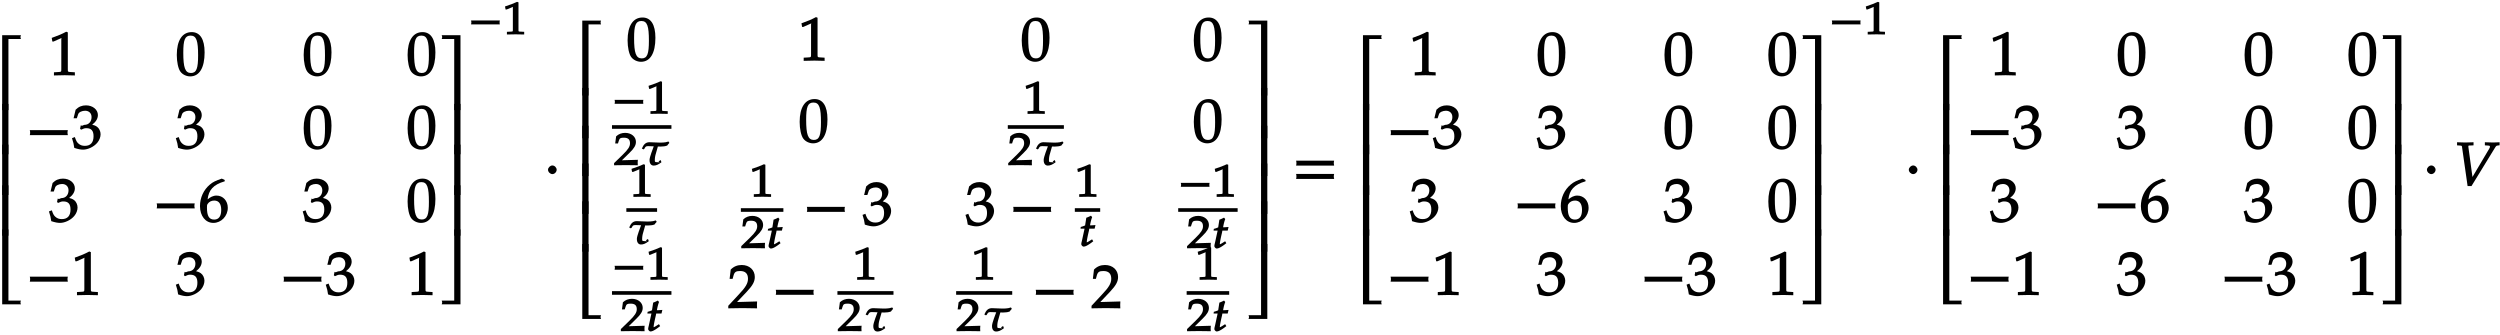 <svg xmlns="http://www.w3.org/2000/svg" xmlns:xlink="http://www.w3.org/1999/xlink" width="493pt" height="88" viewBox="0 0 493 66"><defs><symbol overflow="visible" id="a"><path d="M5.078-14.781H1.562V0h1.235v-14.031h2.469c-.079-.203-.094-.281-.094-.375 0-.078.016-.172.094-.375zm0 0"/></symbol><symbol overflow="visible" id="b"><path d="M2.672-9.938h-1.11V0h1.235v-9.938zm0 0"/></symbol><symbol overflow="visible" id="c"><path d="M5.219-.125a.648.648 0 01-.047-.25c0-.078.016-.156.094-.36h-2.47V-14.78H1.564V0h3.703zm0 0"/></symbol><symbol overflow="visible" id="d"><path d="M5.125-.094v-.484l-.75-.047c-.656-.031-.64-.031-.64-.656v-7.172l-.313-.125c-.875.469-1.61.781-2.86 1.219l.125.718h.235l1.547-.687.031-.016c.063 0-.047-.015-.047.266v5.797c0 .625.016.625-.64.656L1-.578v.625L3.125 0l2 .047zm0 0"/></symbol><symbol overflow="visible" id="e"><path d="M5.688-4.5c0-2.625-.907-4-2.547-4C1.297-8.5.203-6.89.203-4c0 1.39.281 2.703.703 3.281.422.594 1.203.953 1.938.953 1.812 0 2.844-1.687 2.844-4.734zm-1.282.594C4.406-1.36 4.094-.437 3-.437c-1.156 0-1.516-1.079-1.516-4 0-2.516.313-3.375 1.438-3.375 1.172 0 1.484 1.03 1.484 3.906zm0 0"/></symbol><symbol overflow="visible" id="f"><path d="M8.266-2.766a1.332 1.332 0 01-.047-.359c0-.11.015-.234.062-.484h-7.5c.063.25.063.375.063.484 0 .125 0 .25-.063.5h7.5zm0 0"/></symbol><symbol overflow="visible" id="g"><path d="M5.656-2.813c0-.562-.281-1.171-.703-1.468-.297-.219-.672-.344-.953-.407.734-.562 1.125-1.203 1.125-1.906 0-1.062-1.016-1.906-2.344-1.906-.812 0-1.453.266-2.047.86L.328-5.954h.64l.266-.797c.125-.406.75-.688 1.375-.688.766 0 1.266.5 1.266 1.25 0 .907-.563 1.532-1.406 1.532-.11 0-.469.187-.469.187l-.25-.093-.14.671.202.188C2.297-3.938 2.516-4 2.845-4c1 0 1.422.516 1.422 1.594 0 1.219-.579 1.89-1.704 1.89-.546 0-.937-.14-1.296-.468C.984-1.25.859-1.438.578-2.25l-.562.219C.28-1.234.375-.797.469-.11c.765.25 1.281.343 1.734.343.953 0 2.14-.562 2.813-1.375.406-.484.64-1.109.64-1.671zm0 0"/></symbol><symbol overflow="visible" id="h"><path d="M5.719-2.75c0-1.375-.953-2.406-2.219-2.406-.703 0-1.25.328-1.766.75.22-1.844 1.094-2.89 3.375-3.563v-.265L4.531-8.5c-1.156.39-1.75.656-2.36 1.188C.939-6.282.235-4.72.235-3.079.234-1.11 1.344.234 2.875.234c1.563 0 2.844-1.359 2.844-2.984zm-1.297.422c0 1.234-.469 1.906-1.39 1.906-1.016 0-1.423-.734-1.423-2.344 0-.406 0-.546.141-.75.266-.406.719-.656 1.297-.656.906 0 1.375.656 1.375 1.844zm0 0"/></symbol><symbol overflow="visible" id="i"><path d="M4.656-.125v-14.656H.953c.078.203.094.297.094.375 0 .094-.016.172-.094.375h2.469V0h1.234zm0 0"/></symbol><symbol overflow="visible" id="j"><path d="M4.656-.125v-9.813H3.422V0h1.234zm0 0"/></symbol><symbol overflow="visible" id="k"><path d="M4.656-.125v-14.656H3.422V-.734H.953c.078.203.094.28.094.359 0 .094-.016.172-.094.375h3.703zm0 0"/></symbol><symbol overflow="visible" id="n"><path d="M2.516-3.125c0-.422-.407-.844-.844-.844-.422 0-.86.422-.86.844 0 .438.438.86.86.86.437 0 .844-.422.844-.86zm0 0"/></symbol><symbol overflow="visible" id="r"><path d="M5.719-.094c-.016-.25-.016-.375-.016-.547 0-.14 0-.265.031-.671l-4.28.125.093.234 2.187-2.313C4.891-4.5 5.281-5.25 5.281-6.14 5.281-7.516 4.22-8.5 2.703-8.5c-.86 0-1.562.281-2.172.906L.312-5.766h.594l.188-.687c.203-.688.5-.86 1.297-.86 1.03 0 1.546.516 1.546 1.532 0 .89-.468 1.687-1.828 3.11L.047-.454v.5L2.859 0l2.875.047zm0 0"/></symbol><symbol overflow="visible" id="s"><path d="M8.266-4.078a1.419 1.419 0 01-.047-.36c0-.109.015-.234.062-.484h-7.5c.063.25.063.375.063.484 0 .125 0 .235-.063.5h7.5zm0 2.625a1.332 1.332 0 01-.047-.36c0-.109.015-.234.062-.484h-7.5c.063.25.063.375.063.485 0 .125 0 .25-.063.5h7.5zm0 0"/></symbol><symbol overflow="visible" id="t"><path d="M9.14-8.063v-.484c-.515.031-.89.047-1.28.047l-1.626-.047v.61l.454.03c.453.032.546.016.546.25 0 .126-.015.157-.156.407L3.594-1.375l.25.094-.86-6.313c-.046-.36.047-.312.375-.312L4-7.938v-.609L2.375-8.5.75-8.547v.61l.438.03c.53.048.515 0 .562.438L2.828.094h.766l4.562-7.438c.297-.468.297-.531.64-.562l.345-.047zm0 0"/></symbol><symbol overflow="visible" id="l"><path d="M6.156-2.078c-.015-.094-.015-.172-.015-.266 0-.094 0-.172.046-.39H.516c.046.218.062.296.062.39 0 .094-.015.172-.062.39h5.671zm0 0"/></symbol><symbol overflow="visible" id="m"><path d="M4.266-.11V-.5l-.657-.031c-.515-.031-.468.015-.468-.453v-5.329l-.282-.093c-.625.297-1.312.562-2.375.906l.11.594h.234l1.25-.516.031-.016c.047 0-.078-.046-.078.172v4.282c0 .468.047.421-.469.453L.86-.5v.531L2.594 0l1.672.031zm0 0"/></symbol><symbol overflow="visible" id="o"><path d="M4.75-.11c-.016-.187-.016-.265-.016-.39s0-.203.032-.547l-3.141.094 1.5-1.469c.938-.906 1.266-1.5 1.266-2.156 0-1.016-.891-1.781-2.125-1.781-.688 0-1.282.218-1.782.687L.297-4.266h.547l.172-.546c.156-.516.359-.594 1-.594.828 0 1.203.343 1.203 1.093 0 .657-.36 1.22-1.453 2.282L.078-.391v.422L2.391 0l2.375.031zm0 0"/></symbol><symbol overflow="visible" id="p"><path d="M5.922-4.484l-.11-.172c-.328.11-.765.203-1.078.203-.125 0-.359.016-.609.016-.531 0-1.64-.079-2.063-.079-.734 0-1.156.422-1.5 1.25l.329.172.171-.14c.282-.61.516-.5 1.063-.5l.781.03c-.14.376-.797 2.048-.828 2.626-.047.922.469 1.172.766 1.172.5 0 .89-.14 1.578-.656L4.266-1l-.422.266.219.187s-.375-.031-.532-.031c-.469 0-.422-.125-.406-.672.016-.234.047-.469.11-.719l.484-1.703.515.016c.235 0 .47-.016.688-.047.172 0 .39-.078.64-.156.125-.204.157-.22.422-.516zm0 0"/></symbol><symbol overflow="visible" id="q"><path d="M3.078-4.156c-.375.031-.703.047-.89.047.124-.688.234-1.125.421-1.625l-.234-.282c-.344.172-.484.25-.922.407L1.22-4.094a5.586 5.586 0 01-.86.297l-.046.344h.796L.594-1.078C.547-.86.469-.641.469-.406c0 .219.265.484.453.484.328 0 .765-.203 1.531-.765.172-.125.11-.094.375-.282l-.234-.39L2-.984c-.297.171-.36.218-.484.218-.063 0 .03.063.03-.046 0-.22.11-.907.423-2.22l.078-.421h1.047l.172-.719zm0 0"/></symbol></defs><use xlink:href="#a" x="-1.134" y="21.724"/><use xlink:href="#b" x="-1.134" y="30.425"/><use xlink:href="#b" x="-1.134" y="38.453"/><use xlink:href="#b" x="-1.134" y="46.481"/><use xlink:href="#c" x="-1.134" y="60.012"/><use xlink:href="#d" x="9.638" y="14.832"/><use xlink:href="#e" x="34.66" y="14.832"/><use xlink:href="#e" x="59.682" y="14.832"/><use xlink:href="#e" x="80.174" y="14.832"/><use xlink:href="#f" x="5.095" y="29.277"/><use xlink:href="#g" x="14.181" y="29.277"/><use xlink:href="#g" x="34.66" y="29.277"/><use xlink:href="#e" x="59.682" y="29.277"/><use xlink:href="#e" x="80.174" y="29.277"/><use xlink:href="#g" x="9.638" y="43.723"/><use xlink:href="#f" x="30.117" y="43.723"/><use xlink:href="#h" x="39.203" y="43.723"/><use xlink:href="#g" x="59.682" y="43.723"/><use xlink:href="#e" x="80.174" y="43.723"/><use xlink:href="#f" x="5.095" y="58.169"/><use xlink:href="#d" x="14.181" y="58.169"/><use xlink:href="#g" x="34.66" y="58.169"/><use xlink:href="#f" x="55.139" y="58.169"/><use xlink:href="#g" x="64.225" y="58.169"/><use xlink:href="#d" x="80.174" y="58.169"/><use xlink:href="#i" x="86.151" y="21.724"/><use xlink:href="#j" x="86.151" y="30.425"/><use xlink:href="#j" x="86.151" y="38.453"/><use xlink:href="#j" x="86.151" y="46.481"/><use xlink:href="#k" x="86.151" y="60.012"/><use xlink:href="#l" x="92.38" y="6.772"/><use xlink:href="#m" x="99.104" y="6.772"/><use xlink:href="#n" x="107.257" y="36.6"/><use xlink:href="#a" x="113.261" y="18.845"/><use xlink:href="#b" x="113.261" y="27.271"/><use xlink:href="#b" x="113.261" y="34.725"/><use xlink:href="#b" x="113.261" y="42.18"/><use xlink:href="#b" x="113.261" y="49.635"/><use xlink:href="#c" x="113.261" y="62.891"/><use xlink:href="#e" x="123.558" y="11.952"/><use xlink:href="#d" x="157.487" y="11.952"/><use xlink:href="#e" x="201.28" y="11.952"/><use xlink:href="#e" x="235.209" y="11.952"/><use xlink:href="#l" x="120.686" y="22.426"/><use xlink:href="#m" x="127.41" y="22.426"/><path d="M120.684 25.043h11.722" fill="none" stroke-width=".717" stroke="#000" stroke-miterlimit="10"/><use xlink:href="#o" x="121.017" y="32.56"/><use xlink:href="#p" x="126.015" y="32.56"/><use xlink:href="#e" x="157.49" y="28.033"/><use xlink:href="#m" x="201.77" y="22.426"/><path d="M198.738 25.043h11.059" fill="none" stroke-width=".717" stroke="#000" stroke-miterlimit="10"/><use xlink:href="#o" x="198.74" y="32.56"/><use xlink:href="#p" x="203.738" y="32.56"/><use xlink:href="#e" x="235.213" y="28.033"/><use xlink:href="#m" x="124.047" y="38.797"/><path d="M123.516 41.414h6.062" fill="none" stroke-width=".717" stroke="#000" stroke-miterlimit="10"/><use xlink:href="#p" x="123.516" y="48.123"/><use xlink:href="#m" x="147.791" y="38.797"/><path d="M146.098 41.414h8.386" fill="none" stroke-width=".717" stroke="#000" stroke-miterlimit="10"/><use xlink:href="#o" x="146.097" y="48.931"/><use xlink:href="#q" x="151.095" y="48.931"/><use xlink:href="#f" x="158.336" y="44.405"/><use xlink:href="#g" x="170.076" y="44.405"/><use xlink:href="#g" x="190.376" y="44.405"/><use xlink:href="#f" x="199.02" y="44.405"/><use xlink:href="#m" x="211.958" y="38.797"/><path d="M211.957 41.414h5" fill="none" stroke-width=".717" stroke="#000" stroke-miterlimit="10"/><use xlink:href="#q" x="212.763" y="48.551"/><use xlink:href="#l" x="232.341" y="38.797"/><use xlink:href="#m" x="239.065" y="38.797"/><path d="M232.34 41.414h11.722" fill="none" stroke-width=".717" stroke="#000" stroke-miterlimit="10"/><use xlink:href="#o" x="234.008" y="48.931"/><use xlink:href="#q" x="239.006" y="48.931"/><use xlink:href="#l" x="120.685" y="55.15"/><use xlink:href="#m" x="127.409" y="55.15"/><path d="M120.684 57.77h11.722" fill="none" stroke-width=".717" stroke="#000" stroke-miterlimit="10"/><use xlink:href="#o" x="122.353" y="65.285"/><use xlink:href="#q" x="127.351" y="65.285"/><use xlink:href="#r" x="143.566" y="60.758"/><use xlink:href="#f" x="152.198" y="60.758"/><use xlink:href="#m" x="168.169" y="55.15"/><path d="M165.14 57.77h11.055" fill="none" stroke-width=".717" stroke="#000" stroke-miterlimit="10"/><use xlink:href="#o" x="165.139" y="65.285"/><use xlink:href="#p" x="170.137" y="65.285"/><use xlink:href="#m" x="191.581" y="55.15"/><path d="M188.55 57.77h11.06" fill="none" stroke-width=".717" stroke="#000" stroke-miterlimit="10"/><use xlink:href="#o" x="188.551" y="65.285"/><use xlink:href="#p" x="193.549" y="65.285"/><use xlink:href="#f" x="203.462" y="60.758"/><use xlink:href="#r" x="215.202" y="60.758"/><use xlink:href="#m" x="235.702" y="55.15"/><path d="M234.008 57.77h8.387" fill="none" stroke-width=".717" stroke="#000" stroke-miterlimit="10"/><use xlink:href="#o" x="234.008" y="65.285"/><use xlink:href="#q" x="239.006" y="65.285"/><use xlink:href="#i" x="245.258" y="18.845"/><use xlink:href="#j" x="245.258" y="27.27"/><use xlink:href="#j" x="245.258" y="34.725"/><use xlink:href="#j" x="245.258" y="42.18"/><use xlink:href="#j" x="245.258" y="49.635"/><use xlink:href="#k" x="245.258" y="62.891"/><use xlink:href="#s" x="254.808" y="36.6"/><use xlink:href="#a" x="267.215" y="21.724"/><use xlink:href="#b" x="267.215" y="30.425"/><use xlink:href="#b" x="267.215" y="38.453"/><use xlink:href="#b" x="267.215" y="46.481"/><use xlink:href="#c" x="267.215" y="60.012"/><use xlink:href="#d" x="277.987" y="14.832"/><use xlink:href="#e" x="303.009" y="14.832"/><use xlink:href="#e" x="328.031" y="14.832"/><use xlink:href="#e" x="348.511" y="14.832"/><use xlink:href="#f" x="273.444" y="29.277"/><use xlink:href="#g" x="282.53" y="29.277"/><use xlink:href="#g" x="303.009" y="29.277"/><use xlink:href="#e" x="328.031" y="29.277"/><use xlink:href="#e" x="348.511" y="29.277"/><use xlink:href="#g" x="277.987" y="43.723"/><use xlink:href="#f" x="298.466" y="43.723"/><use xlink:href="#h" x="307.552" y="43.723"/><use xlink:href="#g" x="328.031" y="43.723"/><use xlink:href="#e" x="348.511" y="43.723"/><use xlink:href="#f" x="273.444" y="58.169"/><use xlink:href="#d" x="282.53" y="58.169"/><use xlink:href="#g" x="303.009" y="58.169"/><use xlink:href="#f" x="323.488" y="58.169"/><use xlink:href="#g" x="332.574" y="58.169"/><use xlink:href="#d" x="348.511" y="58.169"/><use xlink:href="#i" x="354.5" y="21.724"/><use xlink:href="#j" x="354.5" y="30.425"/><use xlink:href="#j" x="354.5" y="38.453"/><use xlink:href="#j" x="354.5" y="46.481"/><use xlink:href="#k" x="354.5" y="60.012"/><use xlink:href="#l" x="360.728" y="6.772"/><use xlink:href="#m" x="367.452" y="6.772"/><use xlink:href="#n" x="375.606" y="36.6"/><use xlink:href="#a" x="381.61" y="21.724"/><use xlink:href="#b" x="381.61" y="30.425"/><use xlink:href="#b" x="381.61" y="38.453"/><use xlink:href="#b" x="381.61" y="46.481"/><use xlink:href="#c" x="381.61" y="60.012"/><use xlink:href="#d" x="392.382" y="14.832"/><use xlink:href="#e" x="417.404" y="14.832"/><g><use xlink:href="#e" x="442.426" y="14.832"/></g><g><use xlink:href="#e" x="462.906" y="14.832"/></g><g><use xlink:href="#f" x="387.839" y="29.277"/><use xlink:href="#g" x="396.925" y="29.277"/></g><g><use xlink:href="#g" x="417.404" y="29.277"/></g><g><use xlink:href="#e" x="442.426" y="29.277"/></g><g><use xlink:href="#e" x="462.906" y="29.277"/></g><g><use xlink:href="#g" x="392.382" y="43.723"/></g><g><use xlink:href="#f" x="412.861" y="43.723"/><use xlink:href="#h" x="421.947" y="43.723"/></g><g><use xlink:href="#g" x="442.426" y="43.723"/></g><g><use xlink:href="#e" x="462.906" y="43.723"/></g><g><use xlink:href="#f" x="387.839" y="58.169"/><use xlink:href="#d" x="396.925" y="58.169"/></g><g><use xlink:href="#g" x="417.404" y="58.169"/></g><g><use xlink:href="#f" x="437.883" y="58.169"/><use xlink:href="#g" x="446.969" y="58.169"/></g><g><use xlink:href="#d" x="462.906" y="58.169"/></g><g><use xlink:href="#i" x="468.895" y="21.724"/></g><g><use xlink:href="#j" x="468.895" y="30.425"/></g><g><use xlink:href="#j" x="468.895" y="38.453"/></g><g><use xlink:href="#j" x="468.895" y="46.481"/></g><g><use xlink:href="#k" x="468.895" y="60.012"/></g><g><use xlink:href="#n" x="477.78" y="36.6"/></g><g><use xlink:href="#t" x="483.782" y="36.6"/></g></svg>